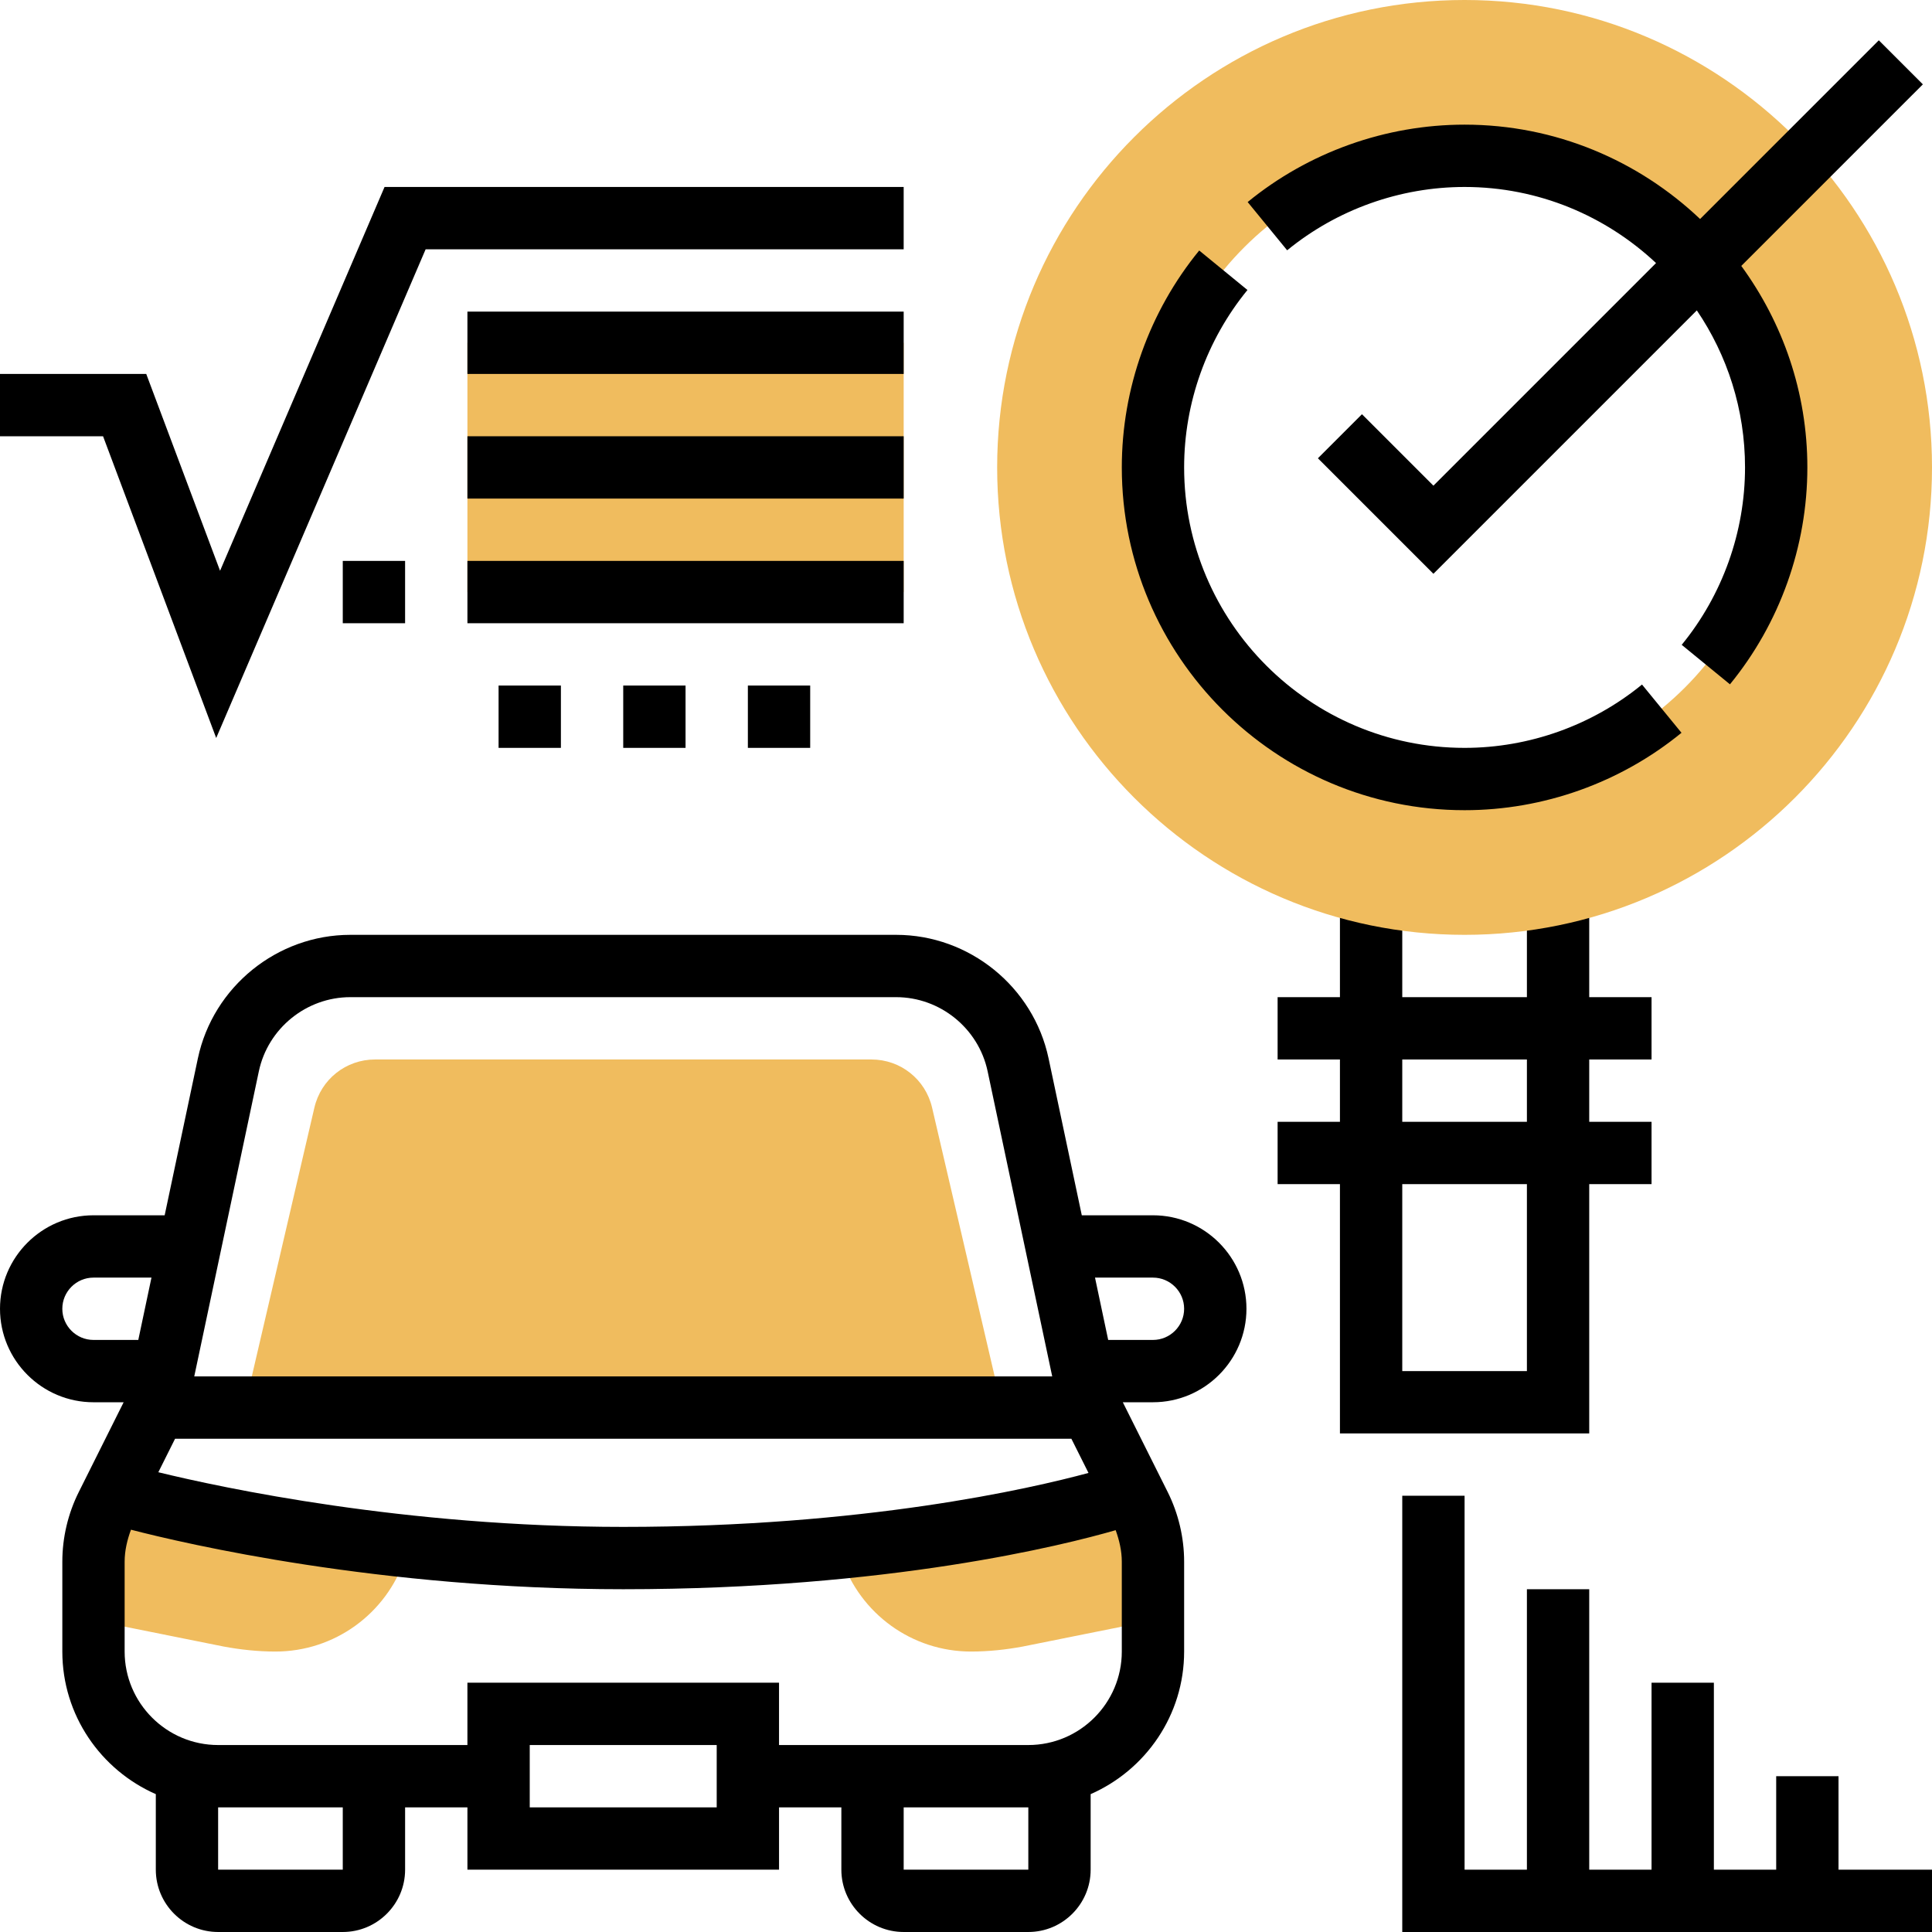 <svg height="496pt" viewBox="0 0 496 496" width="496pt" xmlns="http://www.w3.org/2000/svg"><path d="m408 368v-64h16v-16h-16v-16h16v-16h-16v-24h-16v24h-32v-24h-16v24h-16v16h16v16h-16v16h16v64zm-16-16h-32v-48h32zm-32-80h32v16h-32zm0 0"/><path d="m472 480v-24h-16v24h-16v-48h-16v48h-16v-72h-16v72h-16v-96h-16v112h136v-16zm0 0"/><g fill="#f0bc5e"><path d="m239.297 284.375c-1.695-7.285-8.105-12.375-15.578-12.375h-127.43c-7.48 0-13.883 5.09-15.578 12.375l-17.191 73.816h192.969zm0 0"/><path d="m120 88h112v64h-112zm0 0"/><path d="m32 384s29.121 8.32 72.32 12.961l-.32 3.039c-4.801 14.32-18.16 24-33.281 24-4.48 0-8.957-.48-13.277-1.281l-33.441-6.719v-15.039c0-5.039 1.121-9.922 3.359-14.32l2-4zm0 0"/><path d="m292.641 386.641c2.238 4.398 3.359 9.281 3.359 14.32v15.039l-33.441 6.719c-4.32.801-8.797 1.281-13.277 1.281-15.121 0-28.48-9.68-33.281-24l-.32-2.719c46.082-4.562 72.32-13.281 72.32-13.281l2.641-1.359zm0 0"/><path d="m376 240c-66.168 0-120-53.832-120-120s53.832-120 120-120 120 53.832 120 120-53.832 120-120 120zm0-200c-44.113 0-80 35.887-80 80s35.887 80 80 80 80-35.887 80-80-35.887-80-80-80zm0 0"/></g><path d="m376 208c-48.52 0-88-39.48-88-88 0-20.246 7.055-40.023 19.871-55.688l12.387 10.137c-10.48 12.809-16.258 28.992-16.258 45.551 0 39.695 32.305 72 72 72 16.559 0 32.742-5.777 45.551-16.258l10.137 12.387c-15.664 12.816-35.441 19.871-55.688 19.871zm0 0"/><path d="m493.656 21.656-11.312-11.312-45.879 45.879c-15.785-14.965-37.051-24.223-60.465-24.223-20.246 0-40.023 7.055-55.688 19.871l10.137 12.387c12.809-10.48 28.992-16.258 45.551-16.258 19.008 0 36.273 7.457 49.152 19.535l-57.152 57.152-18.344-18.344-11.312 11.312 29.656 29.656 67.625-67.625c7.809 11.512 12.375 25.383 12.375 40.312 0 16.559-5.777 32.742-16.258 45.551l12.387 10.137c12.816-15.664 19.871-35.441 19.871-55.688 0-19.344-6.344-37.184-16.961-51.727zm0 0"/><path d="m320 336c0-13.23-10.77-24-24-24h-18.273l-8.527-40.289c-3.895-18.375-20.352-31.711-39.137-31.711h-140.125c-18.785 0-35.242 13.336-39.137 31.711l-8.527 40.289h-18.273c-13.23 0-24 10.77-24 24s10.77 24 24 24h7.742l-11.512 23.031c-2.766 5.527-4.23 11.711-4.23 17.898v23.07c0 16.359 9.895 30.414 24 36.609v19.391c0 8.824 7.176 16 16 16h32c8.824 0 16-7.176 16-16v-16h16v16h80v-16h16v16c0 8.824 7.176 16 16 16h32c8.824 0 16-7.176 16-16v-19.391c14.105-6.195 24-20.25 24-36.609v-23.07c0-6.176-1.465-12.371-4.223-17.891l-11.52-23.039h7.742c13.23 0 24-10.77 24-24zm-24-8c4.406 0 8 3.594 8 8s-3.594 8-8 8h-11.496l-3.383-16zm-251.055 41.367h230.109l4.395 8.777c-15.016 4.062-57.625 13.855-119.449 13.855-56.168 0-102.84-10.008-119.352-14.031zm21.512-94.344c2.336-11.023 12.207-19.023 23.48-19.023h140.133c11.273 0 21.145 8 23.48 19.023l16.586 78.344h-220.266zm-50.457 60.977c0-4.406 3.594-8 8-8h14.887l-3.383 16h-11.504c-4.406 0-8-3.594-8-8zm72 144h-32v-16h32zm96-16h-48v-16h48zm80 16h-32v-16h32zm24-56c0 13.23-10.77 24-24 24h-64v-16h-80v16h-64c-13.23 0-24-10.77-24-24v-23.07c0-2.809.656-5.57 1.625-8.211 13.848 3.586 63.816 15.281 126.375 15.281 68.297 0 113.199-11.336 126.426-15.16.934 2.602 1.574 5.32 1.574 8.09zm0 0"/><path d="m55.504 189.465-29.047-77.465h-26.457v-16h37.543l18.953 50.535 42.23-98.535h133.273v16h-122.727zm0 0"/><path d="m120 80h112v16h-112zm0 0"/><path d="m120 112h112v16h-112zm0 0"/><path d="m120 144h112v16h-112zm0 0"/><path d="m160 176h16v16h-16zm0 0"/><path d="m192 176h16v16h-16zm0 0"/><path d="m128 176h16v16h-16zm0 0"/><path d="m88 144h16v16h-16zm0 0"/></svg>